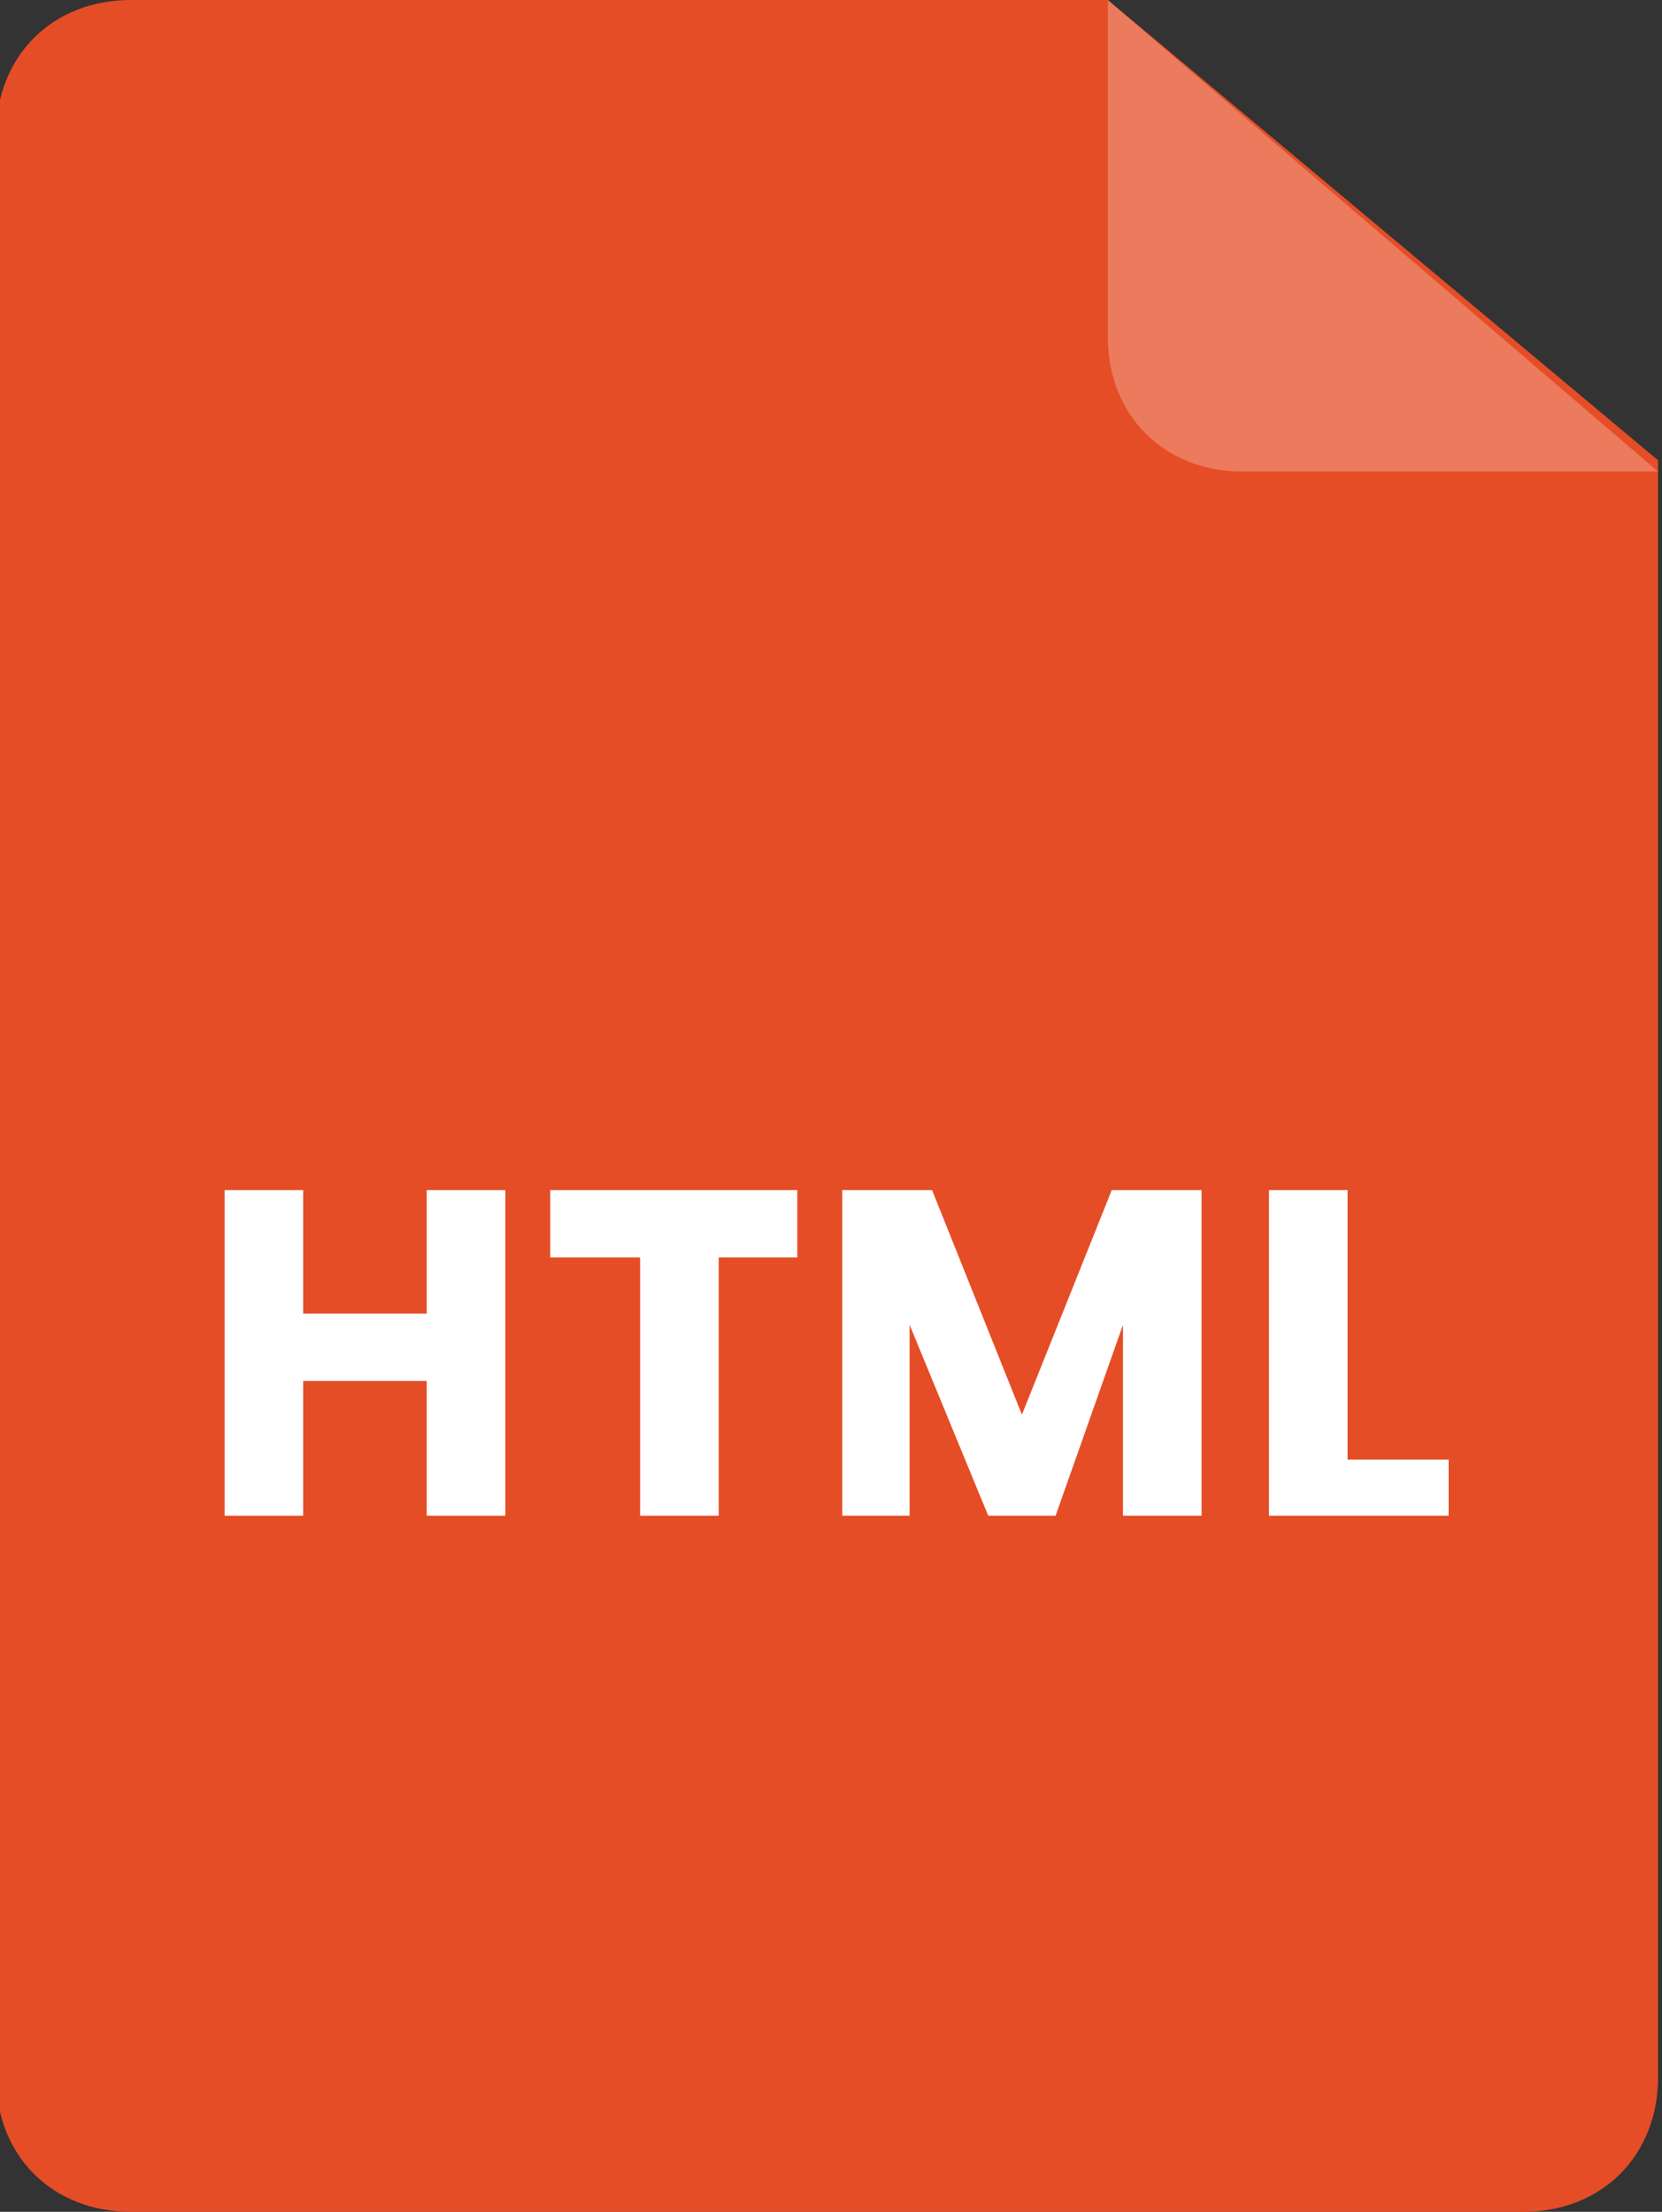 <?xml version="1.0" encoding="utf-8"?>
<!-- Generator: Adobe Illustrator 24.1.2, SVG Export Plug-In . SVG Version: 6.00 Build 0)  -->
<svg version="1.1" id="Layer_1" xmlns="http://www.w3.org/2000/svg" xmlns:xlink="http://www.w3.org/1999/xlink" x="0px" y="0px"
	 viewBox="0 0 14.8 19.7" style="enable-background:new 0 0 14.8 19.7;" xml:space="preserve">
<rect x="0" y="0" width="14.8" height="19.7" fill="#333333" stroke="none"/>
<style type="text/css">
	.st0{fill:#E54D26;}
	.st1{fill:#FFFFFF;fill-opacity:0.25;}
	.st2{fill:#FFFFFF;}
</style>
<g id="doc" transform="translate(-60.235)">
	<path id="Path_2708" class="st0" d="M60.2,1.2c0-0.7,0.5-1.2,1.2-1.2h8.7L75,4.1v14.4c0,0.7-0.5,1.2-1.2,1.2H61.4
		c-0.7,0-1.2-0.5-1.2-1.2c0,0,0,0,0,0V1.2z"/>
	<path id="Path_2709" class="st1" d="M70.1,0v3c0,0.7,0.5,1.2,1.2,1.2H75"/>
</g>
<g>
	<path class="st2" d="M3.8,12.3H2.7v1.2H2v-2.9h0.7v1.1h1.1v-1.1h0.7v2.9H3.8V12.3z"/>
	<path class="st2" d="M4.9,10.6h2.2v0.6H6.4v2.3H5.7v-2.3H4.9V10.6z"/>
	<path class="st2" d="M7.5,10.6h0.8l0.8,2l0.8-2h0.8v2.9h-0.7v-1.7l-0.6,1.7H8.8l-0.7-1.7v1.7H7.5V10.6z"/>
	<path class="st2" d="M12,10.6v2.4h0.9v0.5h-1.6v-2.9H12z"/>
</g>
</svg>

